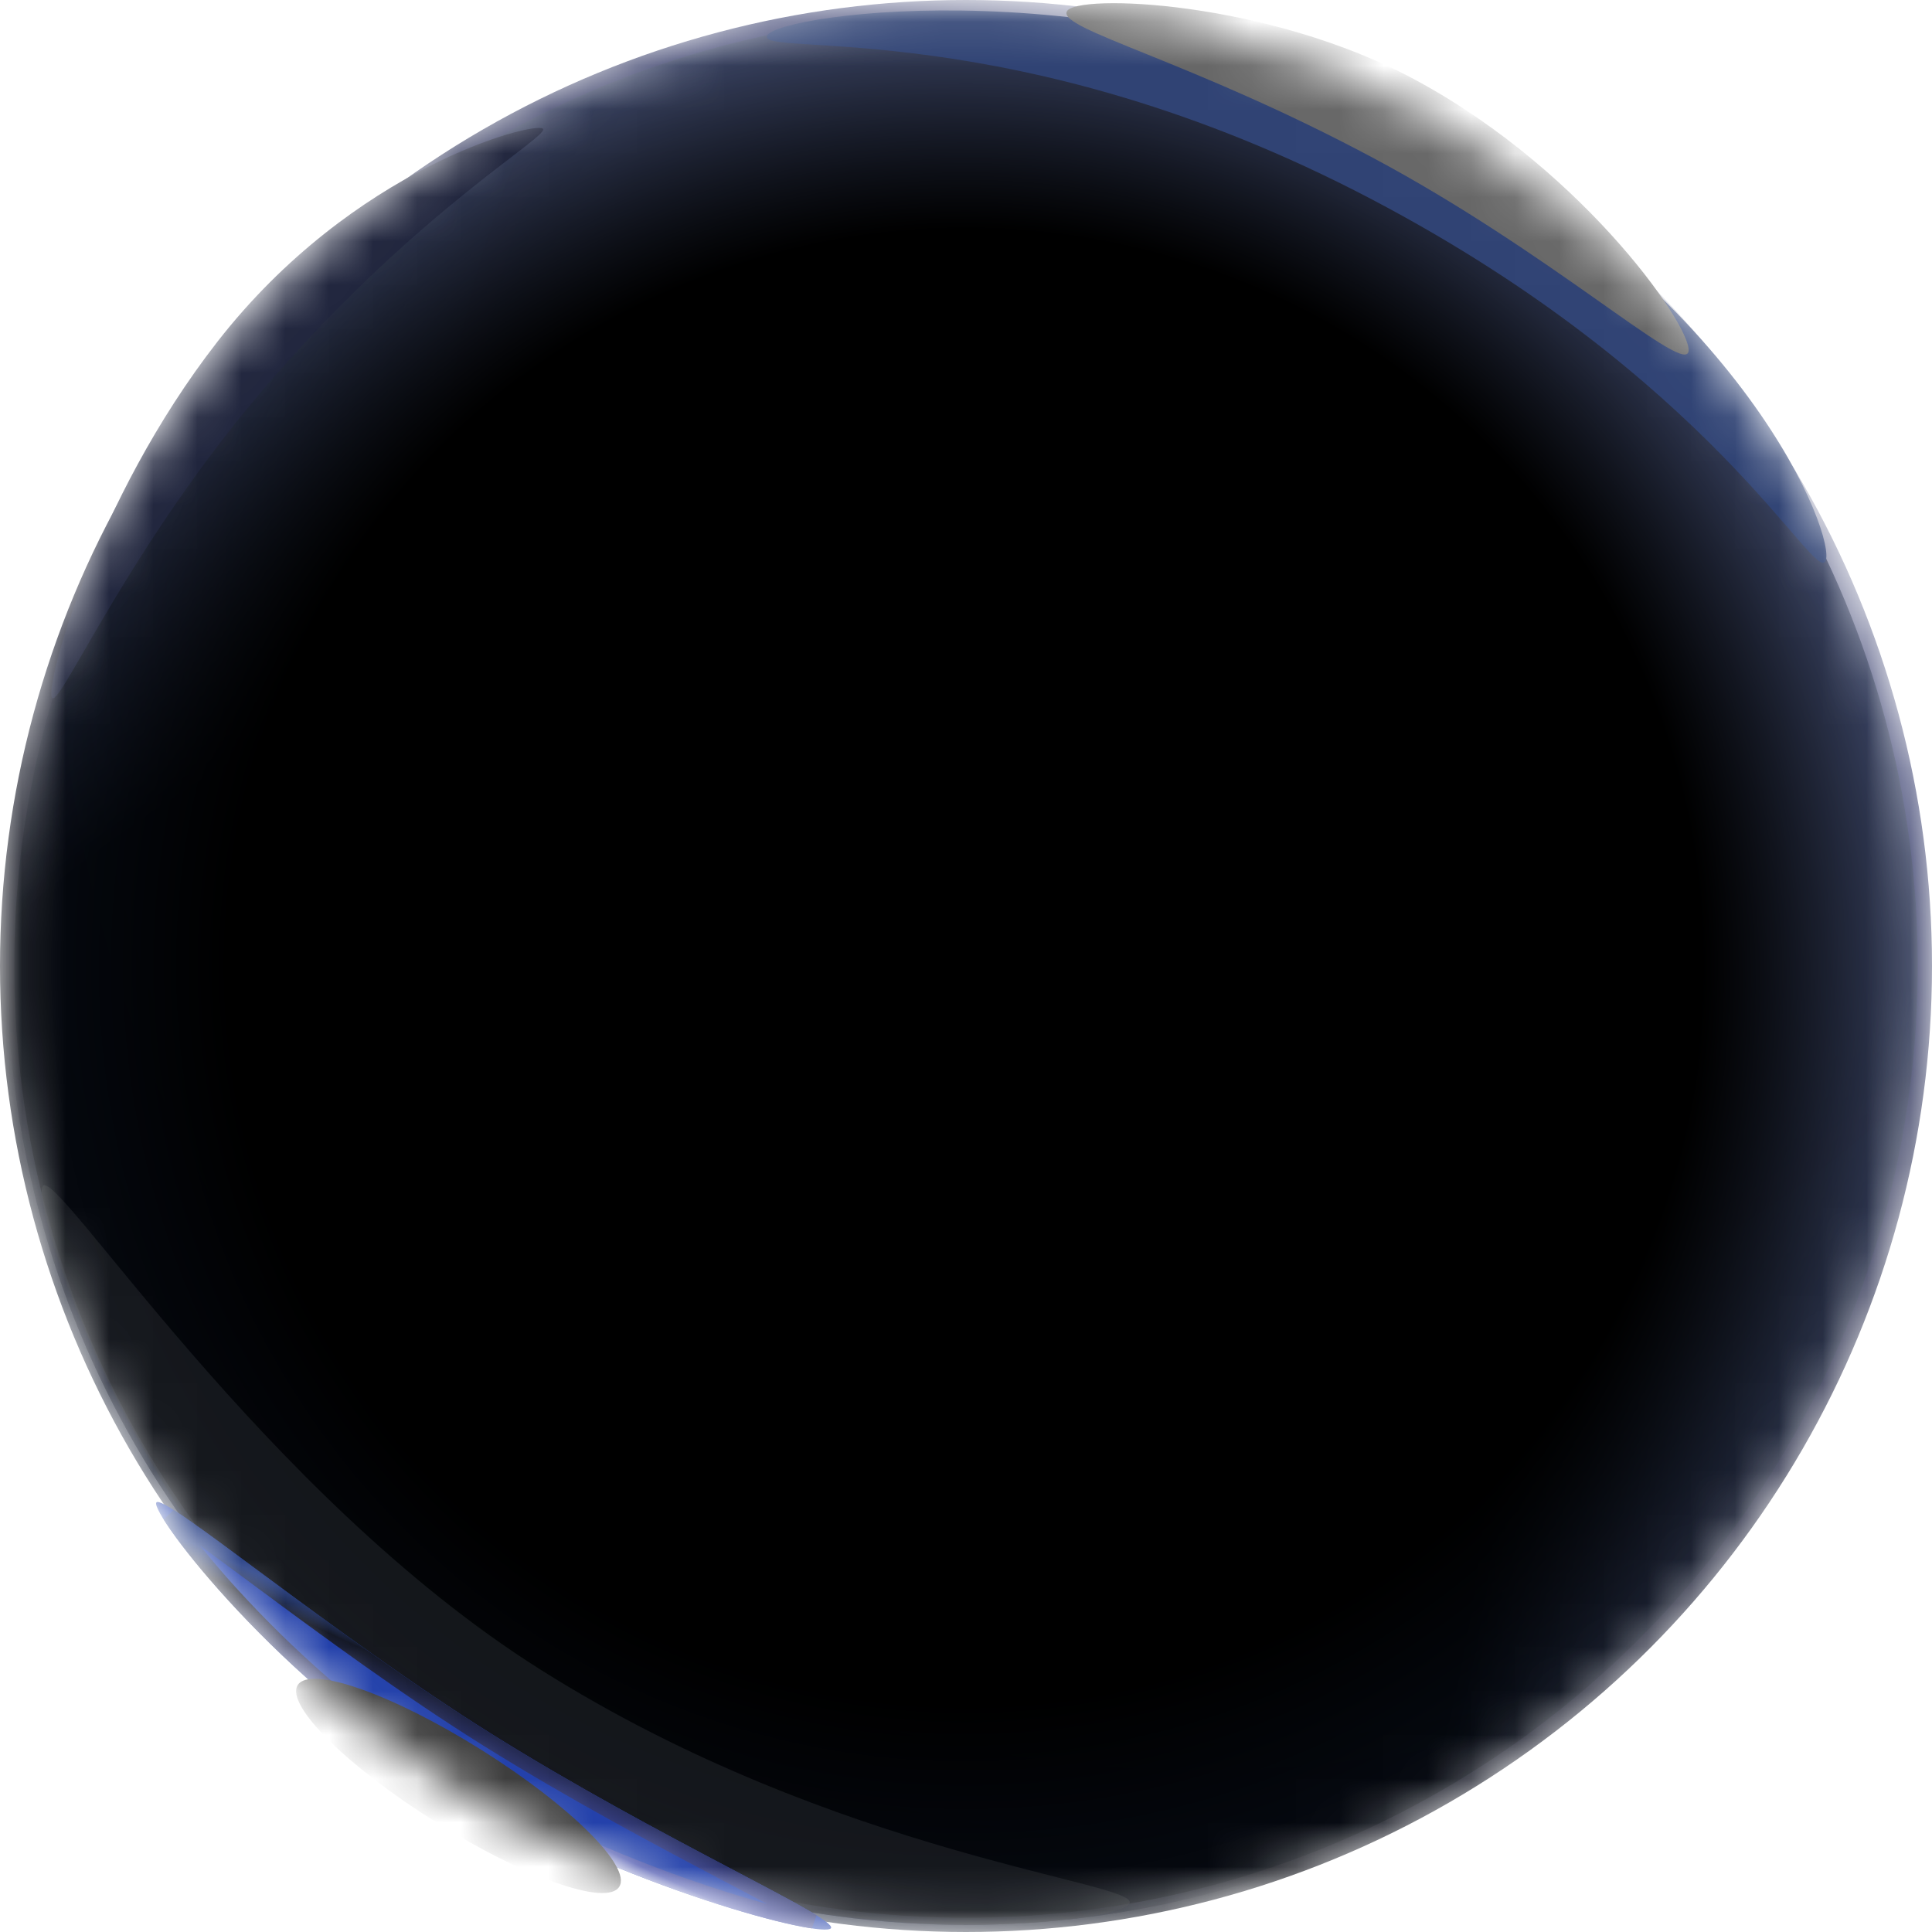 <svg width="44" height="44" viewBox="0 0 44 44" fill="none" xmlns="http://www.w3.org/2000/svg">
<mask id="mask0_1_3163" style="mask-type:alpha" maskUnits="userSpaceOnUse" x="0" y="0" width="44" height="44">
<circle cx="22" cy="22" r="21.838" fill="url(#paint0_radial_1_3163)"/>
<circle cx="22" cy="22" r="21.838" fill="url(#paint1_radial_1_3163)"/>
<circle cx="22" cy="22" r="21.838" fill="url(#paint2_radial_1_3163)"/>
<circle cx="22" cy="22" r="21.838" stroke="url(#paint3_linear_1_3163)" stroke-width="0.324"/>
</mask>
<g mask="url(#mask0_1_3163)">
<circle cx="22" cy="22" r="21.838" fill="url(#paint4_radial_1_3163)"/>
<circle cx="22" cy="22" r="21.838" fill="url(#paint5_radial_1_3163)"/>
<circle cx="22" cy="22" r="21.838" fill="url(#paint6_radial_1_3163)"/>
<circle cx="22" cy="22" r="21.838" stroke="url(#paint7_linear_1_3163)" stroke-width="0.324"/>
<g style="mix-blend-mode:plus-lighter" filter="url(#filter0_f_1_3163)">
<path d="M41.574 12.779C41.316 13.287 39.012 8.616 31.221 4.529C23.132 0.287 17.213 1.317 17.471 0.809C17.728 0.301 25.559 -0.793 32.152 2.691C39.794 6.729 41.831 12.272 41.574 12.779Z" fill="#304374"/>
</g>
<g style="mix-blend-mode:plus-lighter" filter="url(#filter1_f_1_3163)">
<path d="M38.446 8.033C38.24 8.439 35.285 5.741 31.281 3.601C27.125 1.379 24.091 0.665 24.297 0.259C24.503 -0.147 28.867 -0.001 32.252 1.829C36.176 3.95 38.652 7.627 38.446 8.033Z" fill="#676767"/>
</g>
<g style="mix-blend-mode:plus-lighter" filter="url(#filter2_f_1_3163)">
<path d="M12.36 2.929C12.561 3.087 9.597 4.712 6.125 8.718C3.008 12.315 1.393 16.058 1.191 15.899C0.99 15.741 2.126 11.411 4.95 7.784C8.051 3.802 12.158 2.77 12.36 2.929Z" fill="#20253D"/>
</g>
<g style="mix-blend-mode:plus-lighter" filter="url(#filter3_f_1_3163)">
<path d="M25.721 43.353C26.005 42.86 19.088 42.306 12.294 38.015C5.985 34.03 1.255 26.522 0.971 27.015C0.686 27.508 3.559 36.693 10.454 40.771C17.35 44.848 25.436 43.846 25.721 43.353Z" fill="#212429" fill-opacity="0.6"/>
</g>
<g style="mix-blend-mode:plus-lighter" filter="url(#filter4_f_1_3163)">
<path d="M18.925 43.912C19.067 43.666 15.063 41.907 11.178 39.48C7.57 37.226 3.703 33.974 3.56 34.22C3.418 34.466 6.396 38.38 10.332 40.7C14.267 43.021 18.783 44.159 18.925 43.912Z" fill="#2240AA"/>
<path d="M18.511 43.758C18.435 43.71 18.345 43.657 18.241 43.598C17.863 43.382 17.323 43.098 16.671 42.754C16.61 42.722 16.549 42.69 16.486 42.657C15.018 41.883 13.041 40.834 11.092 39.617C9.282 38.486 7.408 37.106 5.973 36.042C5.909 35.995 5.845 35.948 5.783 35.901C5.147 35.43 4.608 35.03 4.211 34.754C4.078 34.661 3.963 34.584 3.866 34.523C3.935 34.632 4.025 34.763 4.135 34.915C4.452 35.346 4.929 35.926 5.535 36.572C6.747 37.864 8.464 39.411 10.414 40.561C12.37 41.714 14.471 42.574 16.102 43.115C16.917 43.386 17.612 43.576 18.11 43.683C18.265 43.716 18.399 43.741 18.511 43.758Z" stroke="url(#paint8_linear_1_3163)" stroke-width="0.324"/>
</g>
<g style="mix-blend-mode:plus-lighter" filter="url(#filter5_f_1_3163)">
<ellipse cx="10.442" cy="40.673" rx="4.322" ry="0.972" transform="rotate(32.09 10.442 40.673)" fill="#3C3C3C"/>
</g>
</g>
<defs>
<filter id="filter0_f_1_3163" x="14.874" y="-2.351" width="29.309" height="17.756" filterUnits="userSpaceOnUse" color-interpolation-filters="sRGB">
<feFlood flood-opacity="0" result="BackgroundImageFix"/>
<feBlend mode="normal" in="SourceGraphic" in2="BackgroundImageFix" result="shape"/>
<feGaussianBlur stdDeviation="1.294" result="effect1_foregroundBlur_1_3163"/>
</filter>
<filter id="filter1_f_1_3163" x="22.993" y="-1.221" width="16.759" height="10.589" filterUnits="userSpaceOnUse" color-interpolation-filters="sRGB">
<feFlood flood-opacity="0" result="BackgroundImageFix"/>
<feBlend mode="normal" in="SourceGraphic" in2="BackgroundImageFix" result="shape"/>
<feGaussianBlur stdDeviation="0.647" result="effect1_foregroundBlur_1_3163"/>
</filter>
<filter id="filter2_f_1_3163" x="-0.125" y="1.619" width="13.789" height="15.579" filterUnits="userSpaceOnUse" color-interpolation-filters="sRGB">
<feFlood flood-opacity="0" result="BackgroundImageFix"/>
<feBlend mode="normal" in="SourceGraphic" in2="BackgroundImageFix" result="shape"/>
<feGaussianBlur stdDeviation="0.647" result="effect1_foregroundBlur_1_3163"/>
</filter>
<filter id="filter3_f_1_3163" x="-1.637" y="24.403" width="29.954" height="22.016" filterUnits="userSpaceOnUse" color-interpolation-filters="sRGB">
<feFlood flood-opacity="0" result="BackgroundImageFix"/>
<feBlend mode="normal" in="SourceGraphic" in2="BackgroundImageFix" result="shape"/>
<feGaussianBlur stdDeviation="1.294" result="effect1_foregroundBlur_1_3163"/>
</filter>
<filter id="filter4_f_1_3163" x="0.967" y="31.618" width="20.55" height="14.915" filterUnits="userSpaceOnUse" color-interpolation-filters="sRGB">
<feFlood flood-opacity="0" result="BackgroundImageFix"/>
<feBlend mode="normal" in="SourceGraphic" in2="BackgroundImageFix" result="shape"/>
<feGaussianBlur stdDeviation="1.294" result="effect1_foregroundBlur_1_3163"/>
</filter>
<filter id="filter5_f_1_3163" x="5.449" y="36.94" width="9.985" height="7.468" filterUnits="userSpaceOnUse" color-interpolation-filters="sRGB">
<feFlood flood-opacity="0" result="BackgroundImageFix"/>
<feBlend mode="normal" in="SourceGraphic" in2="BackgroundImageFix" result="shape"/>
<feGaussianBlur stdDeviation="0.647" result="effect1_foregroundBlur_1_3163"/>
</filter>
<radialGradient id="paint0_radial_1_3163" cx="0" cy="0" r="1" gradientUnits="userSpaceOnUse" gradientTransform="translate(9.706 41.088) rotate(-55.587) scale(49.805 33.963)">
<stop offset="0.607"/>
<stop offset="1" stop-color="#9164EF"/>
</radialGradient>
<radialGradient id="paint1_radial_1_3163" cx="0" cy="0" r="1" gradientUnits="userSpaceOnUse" gradientTransform="translate(30.412 10.029) rotate(127.295) scale(39.245 35.177)">
<stop offset="0.505" stop-color="#1E155A" stop-opacity="0.2"/>
<stop offset="0.961" stop-color="#552DAA" stop-opacity="0.42"/>
</radialGradient>
<radialGradient id="paint2_radial_1_3163" cx="0" cy="0" r="1" gradientUnits="userSpaceOnUse" gradientTransform="translate(22 22) rotate(-90) scale(22)">
<stop offset="0.756"/>
<stop offset="1" stop-opacity="0"/>
</radialGradient>
<linearGradient id="paint3_linear_1_3163" x1="35.103" y1="2.103" x2="9.706" y2="39.794" gradientUnits="userSpaceOnUse">
<stop stop-color="white"/>
<stop offset="0.185" stop-color="#444EAB"/>
<stop offset="0.815" stop-color="#131725"/>
<stop offset="1" stop-color="#2E447C" stop-opacity="0.75"/>
</linearGradient>
<radialGradient id="paint4_radial_1_3163" cx="0" cy="0" r="1" gradientUnits="userSpaceOnUse" gradientTransform="translate(9.706 41.088) rotate(-55.587) scale(49.805 33.963)">
<stop offset="0.607"/>
<stop offset="1" stop-color="#6E76A5"/>
</radialGradient>
<radialGradient id="paint5_radial_1_3163" cx="0" cy="0" r="1" gradientUnits="userSpaceOnUse" gradientTransform="translate(30.412 10.029) rotate(127.295) scale(39.245 35.177)">
<stop offset="0.505" stop-color="#15325D" stop-opacity="0.2"/>
<stop offset="0.961" stop-color="#101424" stop-opacity="0.42"/>
</radialGradient>
<radialGradient id="paint6_radial_1_3163" cx="0" cy="0" r="1" gradientUnits="userSpaceOnUse" gradientTransform="translate(22 22) rotate(-90) scale(22)">
<stop offset="0.756"/>
<stop offset="1" stop-opacity="0"/>
</radialGradient>
<linearGradient id="paint7_linear_1_3163" x1="35.103" y1="2.103" x2="9.706" y2="39.794" gradientUnits="userSpaceOnUse">
<stop stop-color="white"/>
<stop offset="0.185" stop-color="#444A77"/>
<stop offset="0.815" stop-color="#0F1118"/>
<stop offset="1" stop-color="#293248" stop-opacity="0.75"/>
</linearGradient>
<linearGradient id="paint8_linear_1_3163" x1="15.043" y1="43.295" x2="16.248" y2="40.73" gradientUnits="userSpaceOnUse">
<stop stop-color="white"/>
<stop offset="0.185" stop-color="#444EAB"/>
<stop offset="0.815" stop-color="#131725"/>
<stop offset="1" stop-color="#2E447C" stop-opacity="0.75"/>
</linearGradient>
</defs>
</svg>
